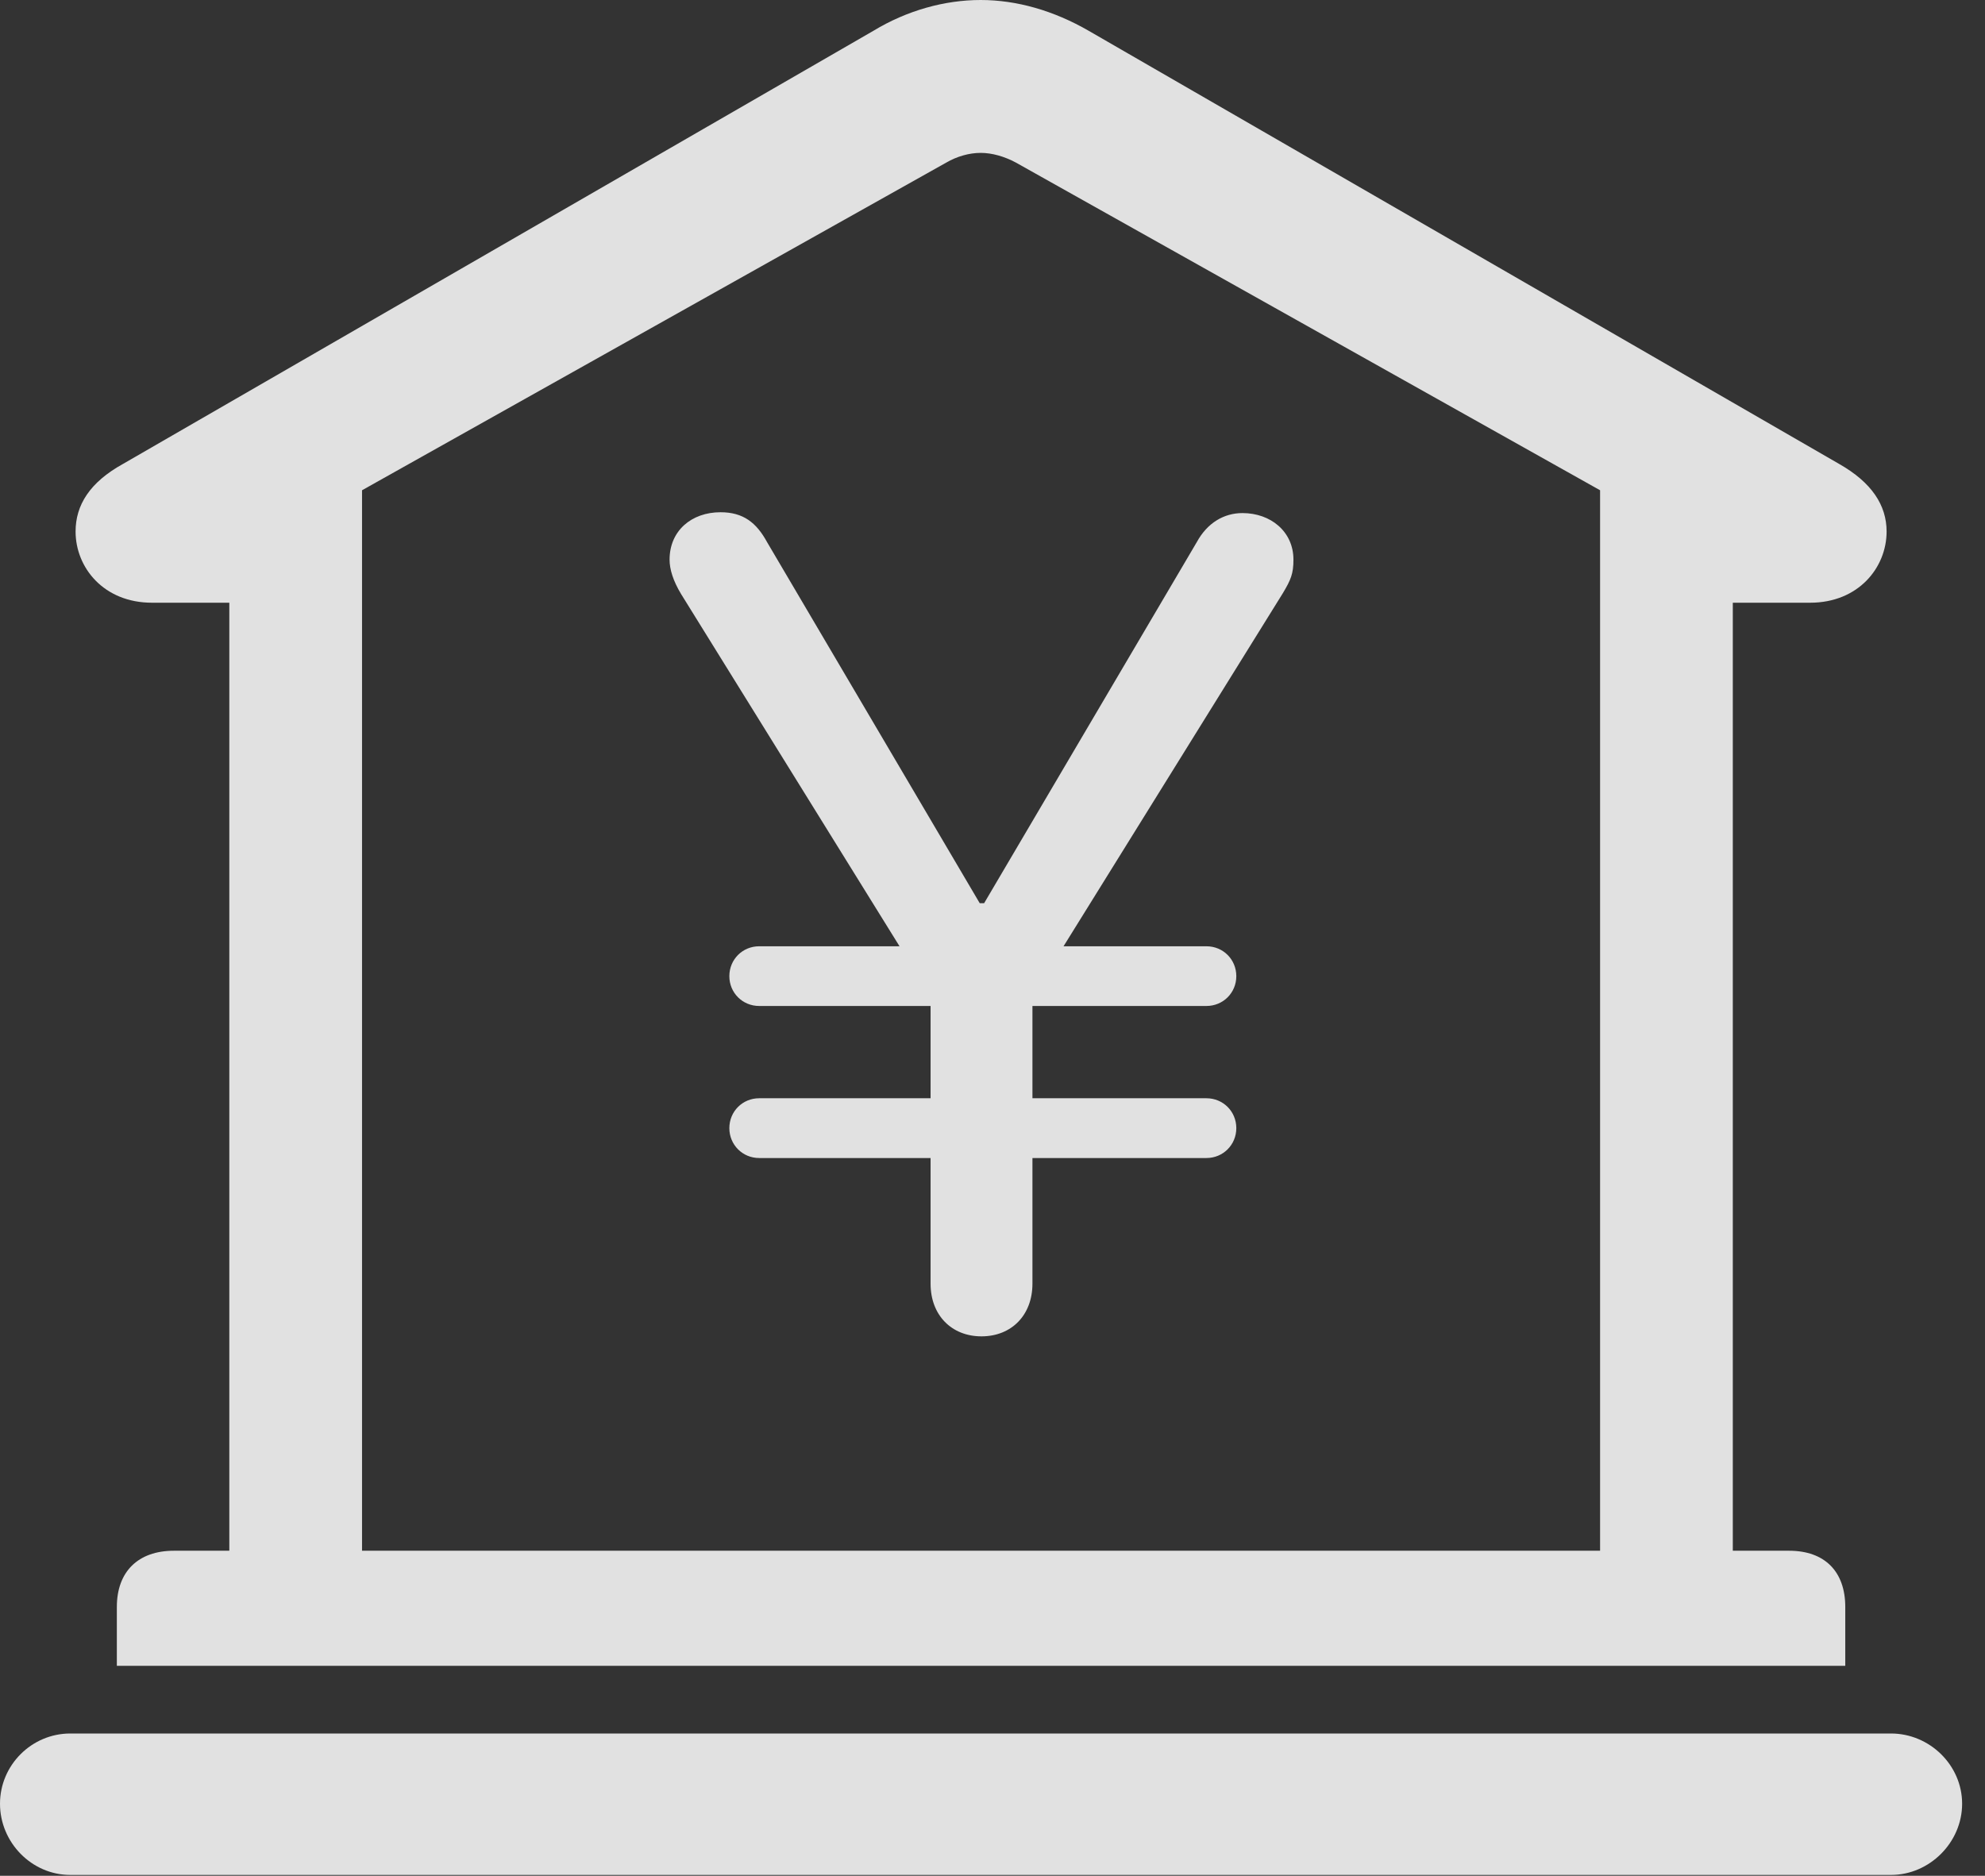 <?xml version="1.0" encoding="UTF-8"?>
<!--Generator: Apple Native CoreSVG 326-->
<!DOCTYPE svg
PUBLIC "-//W3C//DTD SVG 1.1//EN"
       "http://www.w3.org/Graphics/SVG/1.1/DTD/svg11.dtd">
<svg version="1.1" xmlns="http://www.w3.org/2000/svg" xmlns:xlink="http://www.w3.org/1999/xlink" viewBox="0 0 30.885 29.189">
 <rect x="0" y="0" width="30.885" height="29.189" fill="#333333" stroke="none"/>
 <g>
  <rect height="29.189" opacity="0" width="30.885" x="0" y="0"/>
  <path d="M1.818 25.922L28.711 25.922L28.711 25.006C28.711 24.459 28.396 24.131 27.836 24.131L26.961 24.131L26.961 9.379L28.164 9.379C28.916 9.379 29.354 8.832 29.354 8.271C29.354 7.861 29.121 7.506 28.615 7.219L16.939 0.479C16.393 0.164 15.818 0 15.258 0C14.697 0 14.109 0.164 13.59 0.479L1.914 7.219C1.395 7.506 1.176 7.861 1.176 8.271C1.176 8.832 1.613 9.379 2.365 9.379L3.568 9.379L3.568 24.131L2.707 24.131C2.146 24.131 1.818 24.459 1.818 25.006ZM5.633 24.131L5.633 7.629L14.725 2.529C14.889 2.434 15.08 2.379 15.258 2.379C15.435 2.379 15.627 2.434 15.805 2.529L24.896 7.629L24.896 24.131ZM1.094 29.176L29.422 29.176C30.023 29.176 30.529 28.67 30.529 28.068C30.529 27.467 30.023 26.975 29.422 26.975L1.094 26.975C0.492 26.975 0 27.467 0 28.068C0 28.67 0.492 29.176 1.094 29.176Z" fill="white" fill-opacity="0.85"/>
  <path d="M15.271 20.795C15.736 20.795 16.064 20.467 16.064 19.975L16.064 15.504L19.961 9.229C20.084 9.023 20.125 8.928 20.125 8.709C20.125 8.271 19.77 7.984 19.332 7.984C19.045 7.984 18.785 8.135 18.621 8.436L15.312 14.055L15.244 14.055L11.935 8.436C11.771 8.135 11.566 7.971 11.211 7.971C10.76 7.971 10.418 8.258 10.418 8.709C10.418 8.859 10.473 9.037 10.596 9.242L14.479 15.504L14.479 19.975C14.479 20.467 14.807 20.795 15.271 20.795ZM11.348 15.19C11.348 15.449 11.553 15.654 11.812 15.654L18.771 15.654C19.031 15.654 19.236 15.449 19.236 15.19C19.236 14.93 19.031 14.725 18.771 14.725L11.812 14.725C11.553 14.725 11.348 14.93 11.348 15.19ZM11.348 17.555C11.348 17.814 11.553 18.02 11.812 18.02L18.771 18.02C19.031 18.02 19.236 17.814 19.236 17.555C19.236 17.295 19.031 17.09 18.771 17.09L11.812 17.09C11.553 17.09 11.348 17.295 11.348 17.555Z" fill="white" fill-opacity="0.85"/>
 </g>
</svg>
